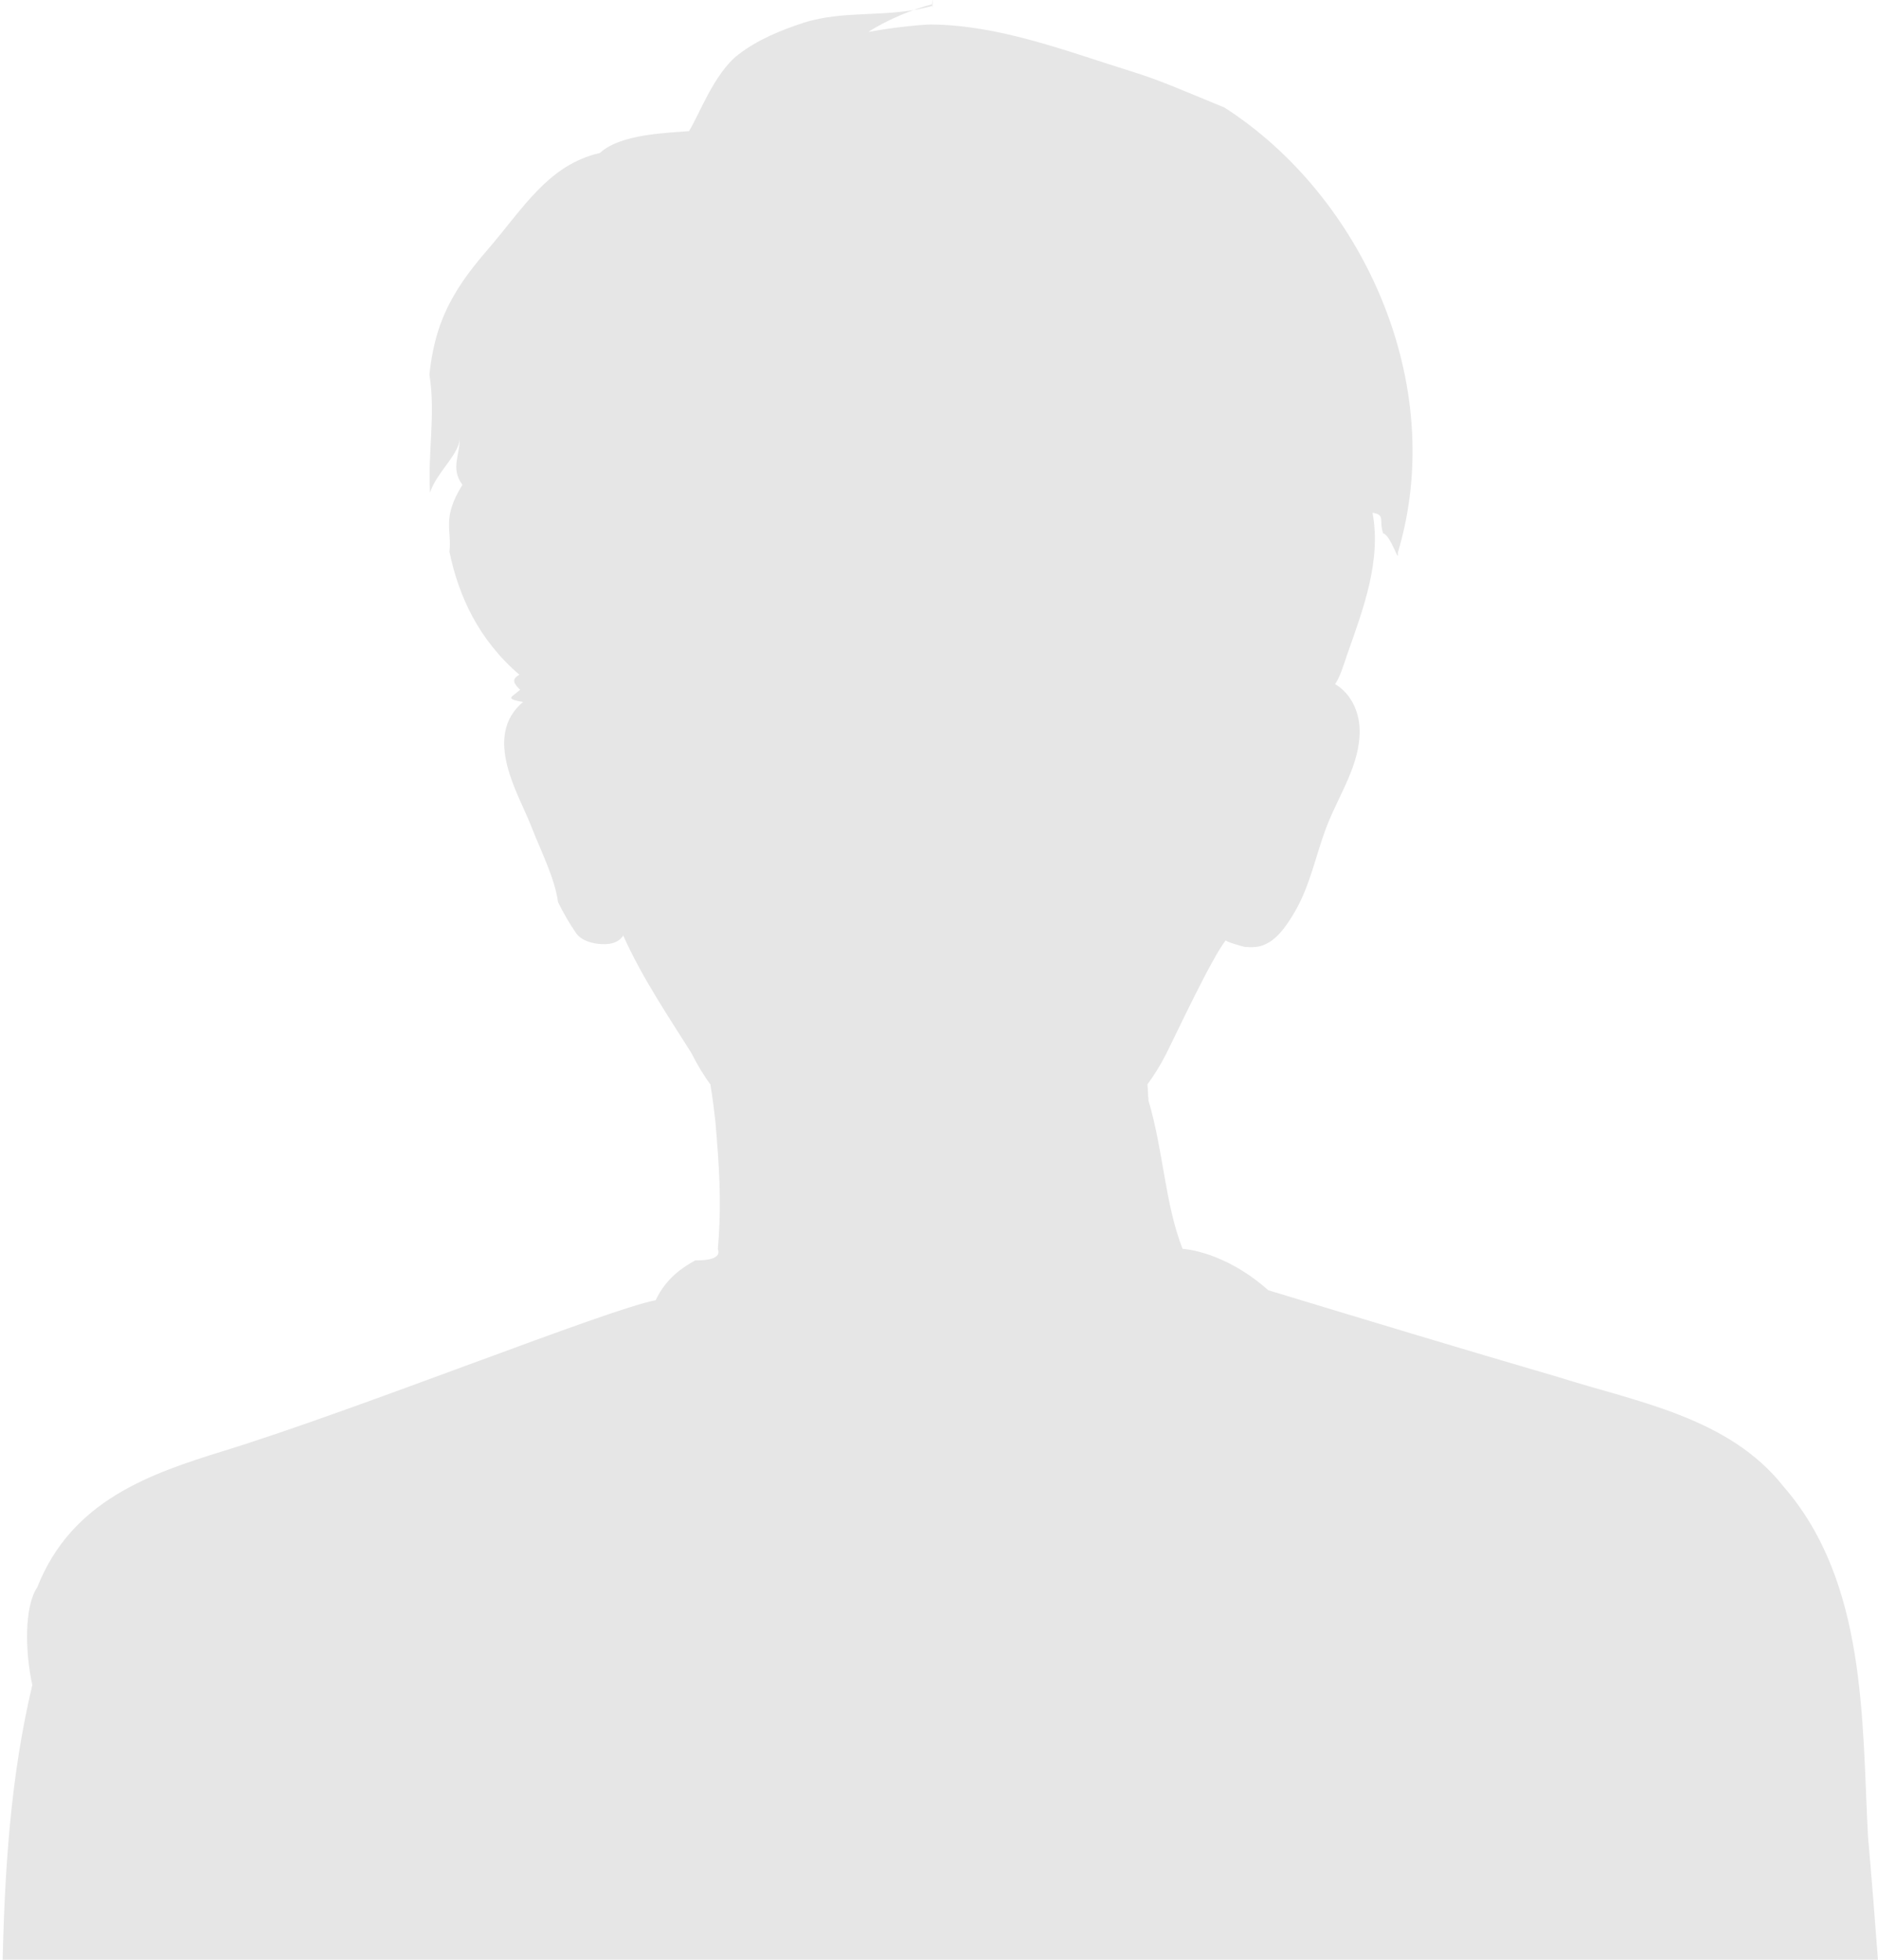 <svg 
 xmlns="http://www.w3.org/2000/svg"
 xmlns:xlink="http://www.w3.org/1999/xlink"
 width="93px" height="97px">
<path fill-rule="evenodd"  fill="rgb(230, 230, 230)"
 d="M92.505,90.908 C92.2,85.240 92.46,78.332 88.324,73.586 C85.618,70.138 80.994,69.380 77.21,68.176 C72.284,66.739 67.546,65.303 62.807,63.866 C60.638,61.942 58.651,61.821 58.561,61.816 C57.683,59.566 57.62,56.989 56.875,54.484 C56.859,54.302 56.848,54.117 56.843,53.937 C56.832,53.859 56.832,53.788 56.827,53.710 C56.826,53.699 56.822,53.689 56.821,53.677 C57.159,53.217 57.472,52.718 57.777,52.111 C58.235,51.204 59.997,47.428 60.703,46.541 C60.655,46.602 61.571,46.864 61.654,46.872 C62.21,46.907 62.441,46.859 62.770,46.685 C63.347,46.384 63.800,45.678 64.119,45.134 C64.891,43.814 65.165,42.288 65.711,40.876 C66.304,39.346 67.375,37.812 67.330,36.110 C67.304,35.123 66.822,34.270 66.115,33.866 C66.378,33.474 66.514,32.971 66.724,32.367 C67.513,30.134 68.41,27.757 67.968,25.380 C68.62,25.488 68.275,25.725 68.492,26.4 C68.876,26.488 69.297,27.97 69.219,27.366 C71.745,18.977 67.449,9.686 60.63,5.320 C58.840,4.593 57.527,4.0 56.148,3.572 C52.898,2.565 49.546,1.246 46.132,1.213 C45.93,1.203 44.48,1.308 42.999,1.582 C43.978,0.944 45.32,0.422 46.132,0.22 C46.150,0.15 46.169,0.7 46.189,0.0 C46.170,0.0 46.150,0.3 46.132,0.3 C43.978,0.91 41.839,0.469 39.793,1.128 C38.647,1.500 37.516,1.969 36.562,2.702 C35.359,3.624 34.586,5.77 34.118,6.491 C33.123,6.58 30.742,6.614 29.710,7.57 C27.127,8.165 25.886,10.352 24.144,12.362 C23.469,13.146 22.915,13.862 22.485,14.616 C21.831,15.734 21.436,16.930 21.265,18.544 C21.58,20.483 21.177,22.441 21.296,24.385 C21.603,23.385 22.85,22.401 22.764,21.601 C22.811,22.487 22.277,23.164 22.90,23.999 C21.857,25.66 22.39,26.257 22.256,27.308 C22.707,29.484 23.682,31.650 25.72,33.397 C25.264,33.644 25.504,33.891 25.758,34.144 C25.643,34.241 25.526,34.335 25.407,34.427 C25.282,34.522 25.174,34.630 25.90,34.748 C23.870,36.460 25.694,39.321 26.298,40.876 C26.781,42.122 27.47,43.450 27.635,44.656 C27.888,45.174 28.208,45.730 28.536,46.200 C28.850,46.652 29.666,46.790 30.183,46.717 C30.454,46.677 30.723,46.541 30.862,46.306 C31.803,48.415 33.188,50.45 34.231,52.112 C34.542,52.727 34.853,53.240 35.198,53.707 C35.191,53.708 35.183,53.710 35.183,53.710 C35.183,53.710 35.307,54.406 35.426,55.509 C35.601,57.58 35.751,59.420 35.550,61.820 C35.520,61.831 35.93,62.4 34.425,62.389 C33.830,62.720 32.991,63.250 32.47,64.36 C30.125,64.792 17.828,69.735 11.117,71.807 C7.440,72.942 3.546,74.265 1.850,78.56 C1.183,79.547 1.249,81.803 1.60,83.409 C0.526,87.920 0.243,92.463 0.13,96.999 L42.852,96.999 L44.153,96.999 L44.226,96.999 L46.762,96.999 L47.103,96.999 L48.210,96.999 L49.39,96.999 L49.102,96.999 L49.499,96.999 L50.577,96.999 L92.997,96.999 C92.845,94.984 92.686,92.959 92.505,90.908 Z"/>
</svg>